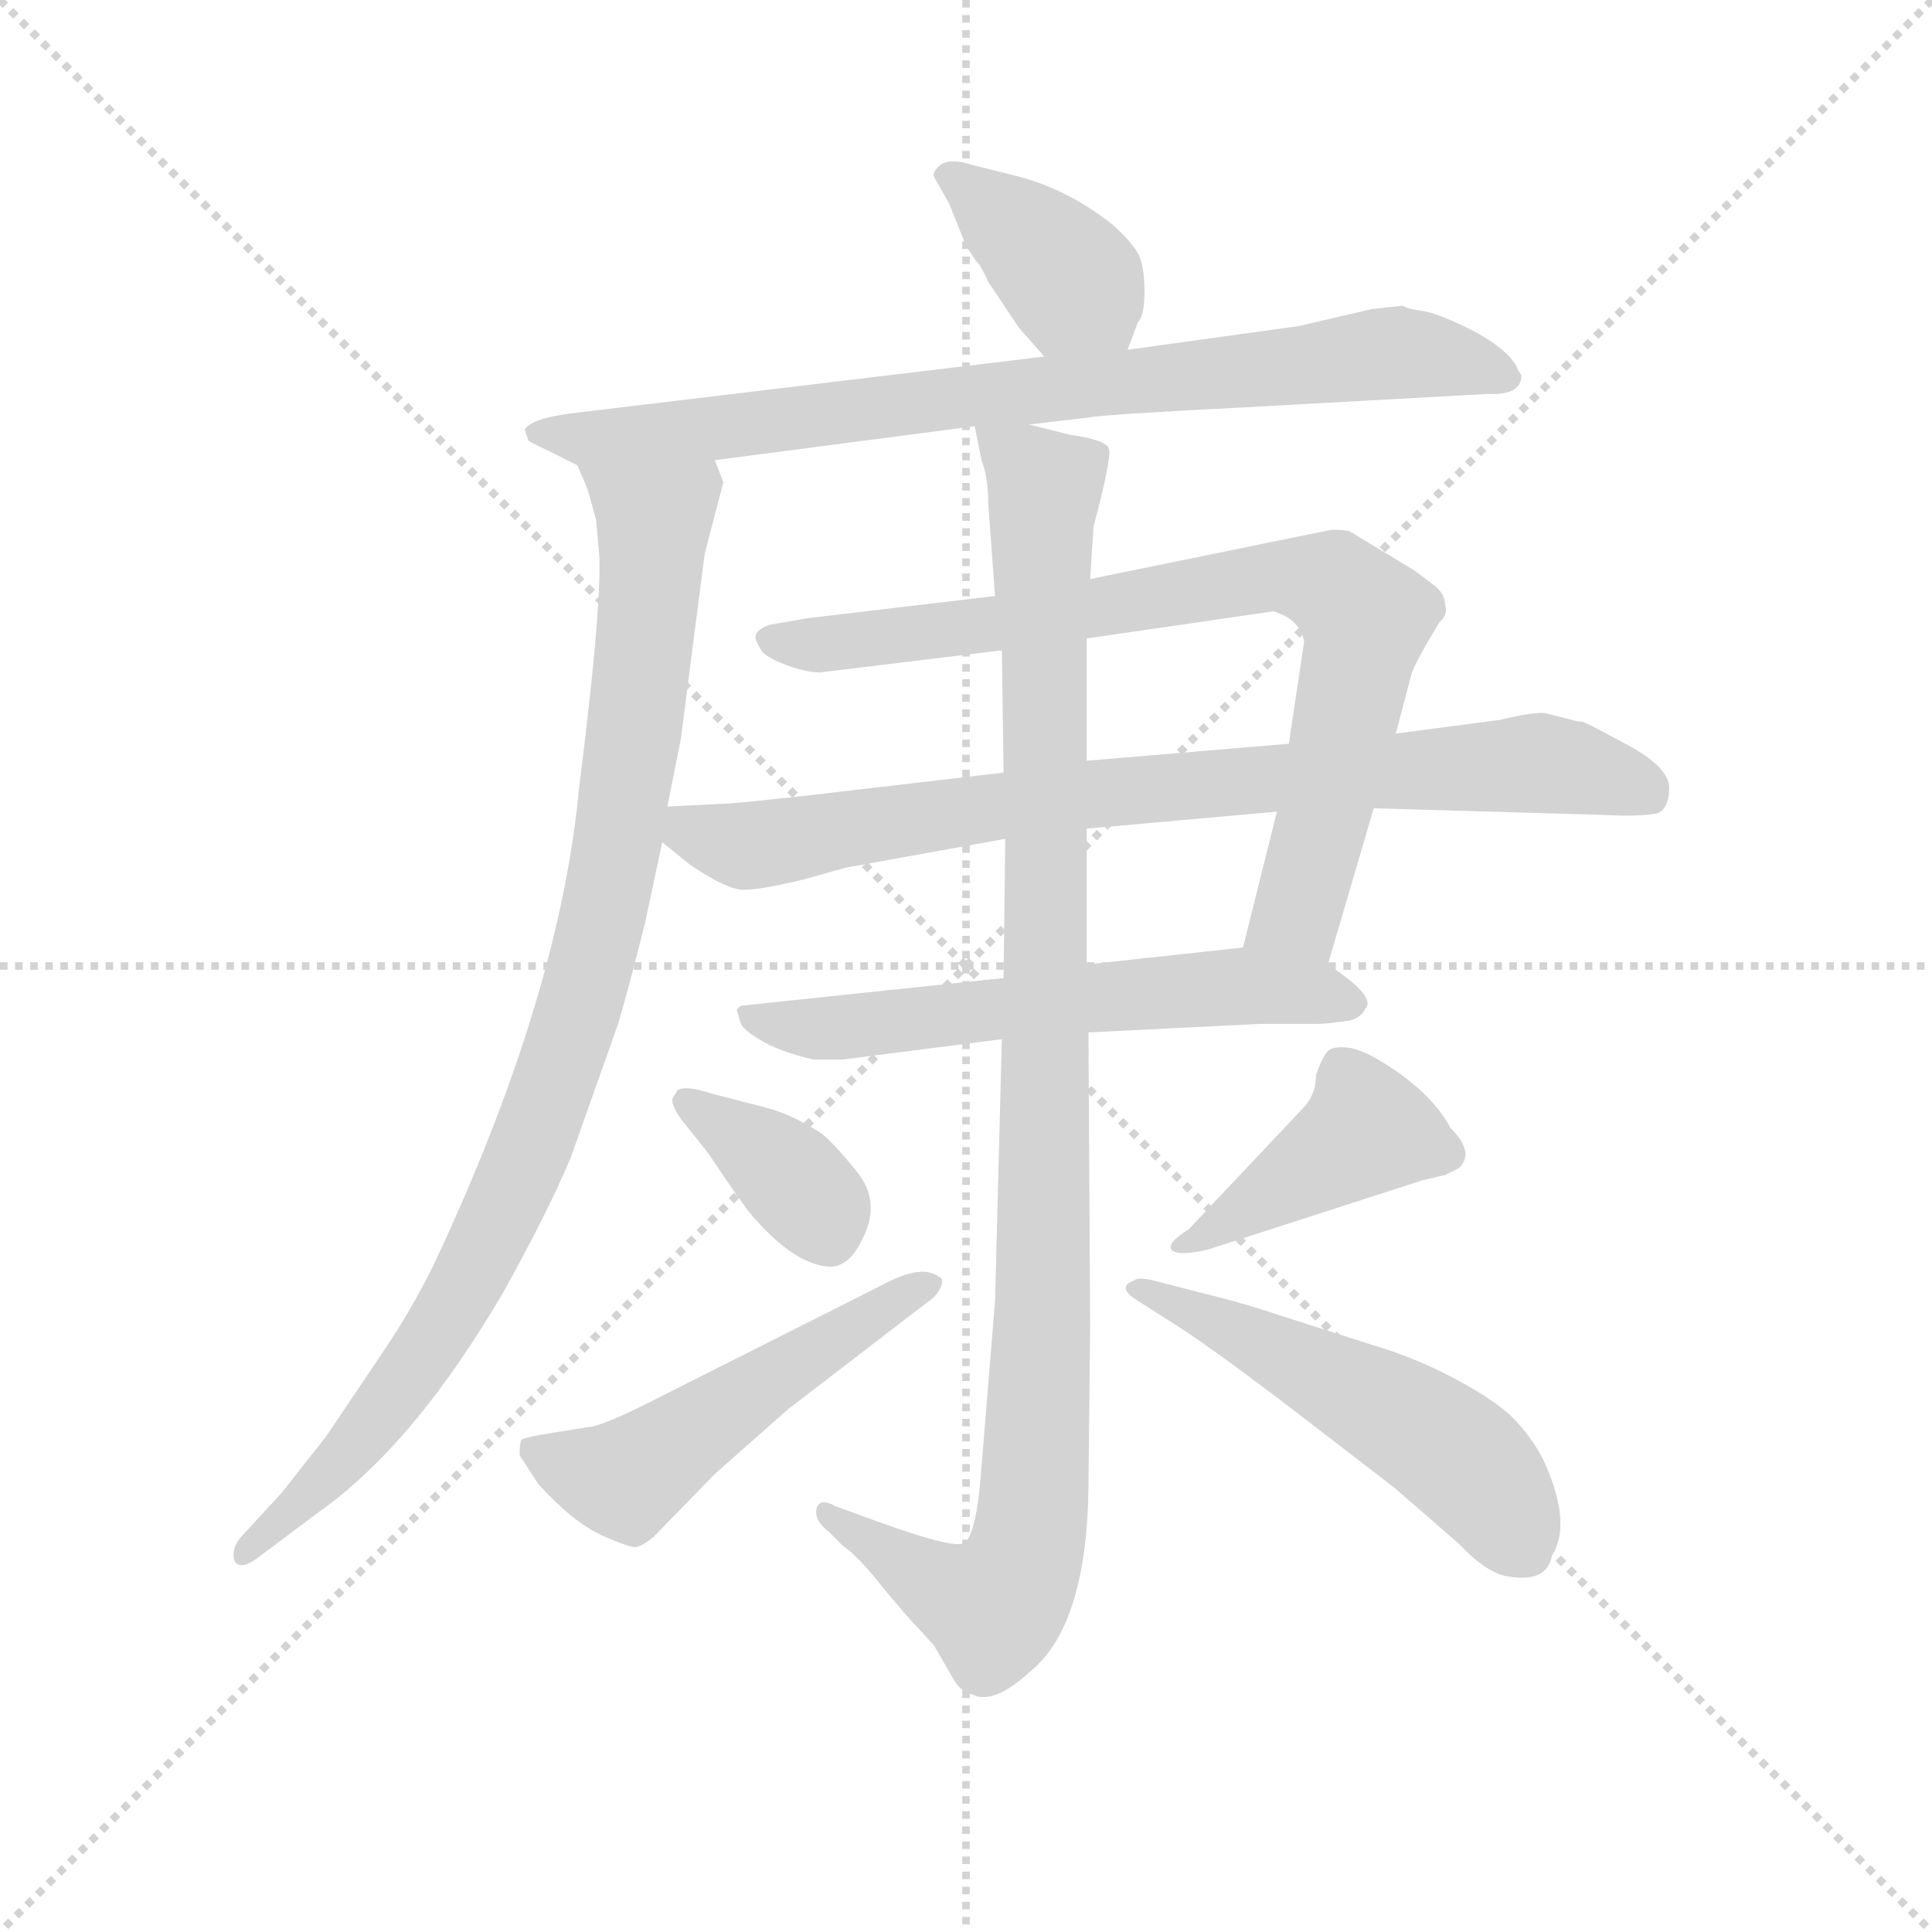<svg version="1.1" viewBox="0 0 1024 1024" xmlns="http://www.w3.org/2000/svg">
  <g stroke="lightgray" stroke-dasharray="1,1" stroke-width="1" transform="scale(4, 4)">
    <line x1="0" y1="0" x2="256" y2="256"></line>
    <line x1="256" y1="0" x2="0" y2="256"></line>
    <line x1="128" y1="0" x2="128" y2="256"></line>
    <line x1="0" y1="128" x2="256" y2="128"></line>
  </g>
  <g transform="scale(0.9, -0.9) translate(50, -830)">
    <style type="text/css">
      
        @keyframes keyframes0 {
          from {
            stroke: blue;
            stroke-dashoffset: 393;
            stroke-width: 128;
          }
          56% {
            animation-timing-function: step-end;
            stroke: blue;
            stroke-dashoffset: 0;
            stroke-width: 128;
          }
          to {
            stroke: black;
            stroke-width: 1024;
          }
        }
        #make-me-a-hanzi-animation-0 {
          animation: keyframes0 0.57s both;
          animation-delay: 0s;
          animation-timing-function: linear;
        }
      
        @keyframes keyframes1 {
          from {
            stroke: blue;
            stroke-dashoffset: 836;
            stroke-width: 128;
          }
          73% {
            animation-timing-function: step-end;
            stroke: blue;
            stroke-dashoffset: 0;
            stroke-width: 128;
          }
          to {
            stroke: black;
            stroke-width: 1024;
          }
        }
        #make-me-a-hanzi-animation-1 {
          animation: keyframes1 0.93s both;
          animation-delay: 0.57s;
          animation-timing-function: linear;
        }
      
        @keyframes keyframes2 {
          from {
            stroke: blue;
            stroke-dashoffset: 974;
            stroke-width: 128;
          }
          76% {
            animation-timing-function: step-end;
            stroke: blue;
            stroke-dashoffset: 0;
            stroke-width: 128;
          }
          to {
            stroke: black;
            stroke-width: 1024;
          }
        }
        #make-me-a-hanzi-animation-2 {
          animation: keyframes2 1.043s both;
          animation-delay: 1.5s;
          animation-timing-function: linear;
        }
      
        @keyframes keyframes3 {
          from {
            stroke: blue;
            stroke-dashoffset: 827;
            stroke-width: 128;
          }
          73% {
            animation-timing-function: step-end;
            stroke: blue;
            stroke-dashoffset: 0;
            stroke-width: 128;
          }
          to {
            stroke: black;
            stroke-width: 1024;
          }
        }
        #make-me-a-hanzi-animation-3 {
          animation: keyframes3 0.923s both;
          animation-delay: 2.543s;
          animation-timing-function: linear;
        }
      
        @keyframes keyframes4 {
          from {
            stroke: blue;
            stroke-dashoffset: 836;
            stroke-width: 128;
          }
          73% {
            animation-timing-function: step-end;
            stroke: blue;
            stroke-dashoffset: 0;
            stroke-width: 128;
          }
          to {
            stroke: black;
            stroke-width: 1024;
          }
        }
        #make-me-a-hanzi-animation-4 {
          animation: keyframes4 0.93s both;
          animation-delay: 3.466s;
          animation-timing-function: linear;
        }
      
        @keyframes keyframes5 {
          from {
            stroke: blue;
            stroke-dashoffset: 614;
            stroke-width: 128;
          }
          67% {
            animation-timing-function: step-end;
            stroke: blue;
            stroke-dashoffset: 0;
            stroke-width: 128;
          }
          to {
            stroke: black;
            stroke-width: 1024;
          }
        }
        #make-me-a-hanzi-animation-5 {
          animation: keyframes5 0.75s both;
          animation-delay: 4.396s;
          animation-timing-function: linear;
        }
      
        @keyframes keyframes6 {
          from {
            stroke: blue;
            stroke-dashoffset: 1082;
            stroke-width: 128;
          }
          78% {
            animation-timing-function: step-end;
            stroke: blue;
            stroke-dashoffset: 0;
            stroke-width: 128;
          }
          to {
            stroke: black;
            stroke-width: 1024;
          }
        }
        #make-me-a-hanzi-animation-6 {
          animation: keyframes6 1.131s both;
          animation-delay: 5.146s;
          animation-timing-function: linear;
        }
      
        @keyframes keyframes7 {
          from {
            stroke: blue;
            stroke-dashoffset: 375;
            stroke-width: 128;
          }
          55% {
            animation-timing-function: step-end;
            stroke: blue;
            stroke-dashoffset: 0;
            stroke-width: 128;
          }
          to {
            stroke: black;
            stroke-width: 1024;
          }
        }
        #make-me-a-hanzi-animation-7 {
          animation: keyframes7 0.555s both;
          animation-delay: 6.276s;
          animation-timing-function: linear;
        }
      
        @keyframes keyframes8 {
          from {
            stroke: blue;
            stroke-dashoffset: 526;
            stroke-width: 128;
          }
          63% {
            animation-timing-function: step-end;
            stroke: blue;
            stroke-dashoffset: 0;
            stroke-width: 128;
          }
          to {
            stroke: black;
            stroke-width: 1024;
          }
        }
        #make-me-a-hanzi-animation-8 {
          animation: keyframes8 0.678s both;
          animation-delay: 6.832s;
          animation-timing-function: linear;
        }
      
        @keyframes keyframes9 {
          from {
            stroke: blue;
            stroke-dashoffset: 432;
            stroke-width: 128;
          }
          58% {
            animation-timing-function: step-end;
            stroke: blue;
            stroke-dashoffset: 0;
            stroke-width: 128;
          }
          to {
            stroke: black;
            stroke-width: 1024;
          }
        }
        #make-me-a-hanzi-animation-9 {
          animation: keyframes9 0.602s both;
          animation-delay: 7.51s;
          animation-timing-function: linear;
        }
      
        @keyframes keyframes10 {
          from {
            stroke: blue;
            stroke-dashoffset: 531;
            stroke-width: 128;
          }
          63% {
            animation-timing-function: step-end;
            stroke: blue;
            stroke-dashoffset: 0;
            stroke-width: 128;
          }
          to {
            stroke: black;
            stroke-width: 1024;
          }
        }
        #make-me-a-hanzi-animation-10 {
          animation: keyframes10 0.682s both;
          animation-delay: 8.111s;
          animation-timing-function: linear;
        }
      
    </style>
    
      <path d="M 614 624 L 620 640 Q 624 644 624 658 Q 624 672 621 679 Q 618 686 606 697 Q 580 718 550 726 L 522 733 Q 510 737 504 733 Q 499 729 500 726 L 509 710 L 519 685 L 525 676 Q 527 675 532 664 L 550 637 L 565 620 C 585 598 603 596 614 624 Z" fill="lightgray"></path>
    
      <path d="M 846 609 L 844 612 Q 840 623 818 635 Q 796 646 787 647 Q 779 648 776 650 L 758 648 L 715 638 L 614 624 L 565 620 L 290 587 Q 263 584 259 577 L 261 571 Q 261 570 272 565 L 290 556 C 302 550 341 555 371 559 L 524 579 L 556 580 L 590 584 Q 601 586 681 590 L 826 598 Q 846 597 846 609 Z" fill="lightgray"></path>
    
      <path d="M 290 556 L 296 542 L 301 524 L 303 502 Q 304 468 291 366 Q 280 247 210 95 Q 196 64 175 33 L 142 -16 L 116 -49 L 93 -74 Q 86 -81 88 -89 Q 91 -95 101 -88 L 137 -61 Q 194 -21 247 70 Q 273 117 286 148 L 314 227 Q 320 247 330 287 L 340 334 L 343 355 L 351 395 L 365 504 L 376 546 L 371 559 C 367 589 279 584 290 556 Z" fill="lightgray"></path>
    
      <path d="M 732 262 L 759 354 L 772 398 L 781 432 Q 782 437 792 454 L 798 464 Q 803 468 801 474 Q 801 480 795 485 L 783 494 L 745 517 Q 743 518 734 518 L 592 489 L 536 479 L 426 466 L 403 462 Q 395 459 395 455 Q 394 454 399 446 Q 403 442 414 438 Q 425 434 433 434 L 540 447 L 590 454 L 700 470 Q 716 465 718 452 L 709 392 L 702 352 L 682 272 C 675 243 724 233 732 262 Z" fill="lightgray"></path>
    
      <path d="M 340 334 L 356 321 Q 378 306 388 306 Q 398 306 423 312 L 448 319 L 542 336 L 590 342 L 702 352 L 759 354 L 897 350 Q 915 349 926 351 Q 933 354 933 366 Q 933 378 909 391 Q 885 404 882 405 Q 879 405 876 406 L 860 410 Q 854 411 833 406 L 772 398 L 709 392 L 590 382 L 541 375 L 464 366 Q 405 359 382 357 L 343 355 C 316 354 317 353 340 334 Z" fill="lightgray"></path>
    
      <path d="M 541 254 L 389 238 Q 385 238 384 235 L 386 228 Q 387 224 397 218 Q 408 211 429 206 L 446 206 L 540 218 L 591 222 L 692 227 L 726 227 Q 731 227 745 229 Q 752 231 754 236 Q 761 243 732 262 C 713 275 712 275 682 272 L 590 262 L 541 254 Z" fill="lightgray"></path>
    
      <path d="M 542 336 L 541 254 L 540 218 L 536 64 L 528 -34 Q 525 -76 517 -79 Q 509 -82 453 -61 L 442 -57 Q 433 -52 431 -58 Q 429 -65 438 -72 L 446 -80 Q 456 -87 470 -105 Q 485 -123 490 -128 L 500 -139 L 511 -158 Q 516 -167 523 -168 Q 535 -174 556 -155 Q 590 -128 591 -46 L 592 49 L 591 222 L 590 262 L 590 342 L 590 382 L 590 454 L 592 489 L 594 520 Q 605 561 603 566 Q 601 571 580 574 L 556 580 C 527 587 522 588 524 579 L 528 559 Q 532 549 532 533 L 536 479 L 540 447 L 541 375 L 542 336 Z" fill="lightgray"></path>
    
      <path d="M 400 178 L 369 186 Q 354 191 349 188 L 346 183 Q 345 180 351 171 L 367 151 Q 387 121 393 114 Q 419 84 440 84 Q 452 85 460 105 Q 468 125 453 142 Q 439 159 433 163 Q 416 174 400 178 Z" fill="lightgray"></path>
    
      <path d="M 469 73 L 342 9 Q 309 -8 299 -10 L 268 -15 Q 258 -17 257 -18 Q 256 -20 256 -27 L 267 -44 Q 287 -66 304 -74 Q 322 -82 325 -81 Q 329 -80 335 -75 L 371 -38 L 414 0 L 496 63 Q 502 67 504 72 Q 506 77 503 78 Q 493 86 469 73 Z" fill="lightgray"></path>
    
      <path d="M 661 94 L 788 135 L 801 138 L 809 142 Q 819 151 804 166 Q 795 183 774 198 Q 754 212 744 213 Q 735 214 732 211 Q 729 208 725 197 Q 725 185 717 177 L 650 106 Q 637 98 640 94 Q 643 90 661 94 Z" fill="lightgray"></path>
    
      <path d="M 660 68 L 629 76 Q 620 78 618 76 Q 607 72 620 64 L 642 50 Q 661 38 706 4 L 771 -46 L 809 -79 Q 824 -95 836 -98 Q 861 -103 864 -86 Q 876 -67 859 -30 Q 852 -16 840 -4 Q 828 7 805 19 Q 782 31 758 38 L 708 54 Q 681 63 660 68 Z" fill="lightgray"></path>
    
    
      <clipPath id="make-me-a-hanzi-clip-0">
        <path d="M 614 624 L 620 640 Q 624 644 624 658 Q 624 672 621 679 Q 618 686 606 697 Q 580 718 550 726 L 522 733 Q 510 737 504 733 Q 499 729 500 726 L 509 710 L 519 685 L 525 676 Q 527 675 532 664 L 550 637 L 565 620 C 585 598 603 596 614 624 Z"></path>
      </clipPath>
      <path clip-path="url(#make-me-a-hanzi-clip-0)" d="M 509 726 L 567 679 L 607 631" fill="none" id="make-me-a-hanzi-animation-0" stroke-dasharray="265 530" stroke-linecap="round"></path>
    
      <clipPath id="make-me-a-hanzi-clip-1">
        <path d="M 846 609 L 844 612 Q 840 623 818 635 Q 796 646 787 647 Q 779 648 776 650 L 758 648 L 715 638 L 614 624 L 565 620 L 290 587 Q 263 584 259 577 L 261 571 Q 261 570 272 565 L 290 556 C 302 550 341 555 371 559 L 524 579 L 556 580 L 590 584 Q 601 586 681 590 L 826 598 Q 846 597 846 609 Z"></path>
      </clipPath>
      <path clip-path="url(#make-me-a-hanzi-clip-1)" d="M 265 576 L 337 574 L 765 622 L 802 619 L 840 607" fill="none" id="make-me-a-hanzi-animation-1" stroke-dasharray="708 1416" stroke-linecap="round"></path>
    
      <clipPath id="make-me-a-hanzi-clip-2">
        <path d="M 290 556 L 296 542 L 301 524 L 303 502 Q 304 468 291 366 Q 280 247 210 95 Q 196 64 175 33 L 142 -16 L 116 -49 L 93 -74 Q 86 -81 88 -89 Q 91 -95 101 -88 L 137 -61 Q 194 -21 247 70 Q 273 117 286 148 L 314 227 Q 320 247 330 287 L 340 334 L 343 355 L 351 395 L 365 504 L 376 546 L 371 559 C 367 589 279 584 290 556 Z"></path>
      </clipPath>
      <path clip-path="url(#make-me-a-hanzi-clip-2)" d="M 297 551 L 325 533 L 335 519 L 314 333 L 289 229 L 262 152 L 215 57 L 144 -38 L 94 -83" fill="none" id="make-me-a-hanzi-animation-2" stroke-dasharray="846 1692" stroke-linecap="round"></path>
    
      <clipPath id="make-me-a-hanzi-clip-3">
        <path d="M 732 262 L 759 354 L 772 398 L 781 432 Q 782 437 792 454 L 798 464 Q 803 468 801 474 Q 801 480 795 485 L 783 494 L 745 517 Q 743 518 734 518 L 592 489 L 536 479 L 426 466 L 403 462 Q 395 459 395 455 Q 394 454 399 446 Q 403 442 414 438 Q 425 434 433 434 L 540 447 L 590 454 L 700 470 Q 716 465 718 452 L 709 392 L 702 352 L 682 272 C 675 243 724 233 732 262 Z"></path>
      </clipPath>
      <path clip-path="url(#make-me-a-hanzi-clip-3)" d="M 403 453 L 454 452 L 703 491 L 736 486 L 755 466 L 738 384 L 714 292 L 690 277" fill="none" id="make-me-a-hanzi-animation-3" stroke-dasharray="699 1398" stroke-linecap="round"></path>
    
      <clipPath id="make-me-a-hanzi-clip-4">
        <path d="M 340 334 L 356 321 Q 378 306 388 306 Q 398 306 423 312 L 448 319 L 542 336 L 590 342 L 702 352 L 759 354 L 897 350 Q 915 349 926 351 Q 933 354 933 366 Q 933 378 909 391 Q 885 404 882 405 Q 879 405 876 406 L 860 410 Q 854 411 833 406 L 772 398 L 709 392 L 590 382 L 541 375 L 464 366 Q 405 359 382 357 L 343 355 C 316 354 317 353 340 334 Z"></path>
      </clipPath>
      <path clip-path="url(#make-me-a-hanzi-clip-4)" d="M 350 349 L 356 340 L 390 332 L 587 362 L 766 376 L 865 380 L 919 364" fill="none" id="make-me-a-hanzi-animation-4" stroke-dasharray="708 1416" stroke-linecap="round"></path>
    
      <clipPath id="make-me-a-hanzi-clip-5">
        <path d="M 541 254 L 389 238 Q 385 238 384 235 L 386 228 Q 387 224 397 218 Q 408 211 429 206 L 446 206 L 540 218 L 591 222 L 692 227 L 726 227 Q 731 227 745 229 Q 752 231 754 236 Q 761 243 732 262 C 713 275 712 275 682 272 L 590 262 L 541 254 Z"></path>
      </clipPath>
      <path clip-path="url(#make-me-a-hanzi-clip-5)" d="M 389 233 L 427 224 L 452 225 L 677 249 L 744 240" fill="none" id="make-me-a-hanzi-animation-5" stroke-dasharray="486 972" stroke-linecap="round"></path>
    
      <clipPath id="make-me-a-hanzi-clip-6">
        <path d="M 542 336 L 541 254 L 540 218 L 536 64 L 528 -34 Q 525 -76 517 -79 Q 509 -82 453 -61 L 442 -57 Q 433 -52 431 -58 Q 429 -65 438 -72 L 446 -80 Q 456 -87 470 -105 Q 485 -123 490 -128 L 500 -139 L 511 -158 Q 516 -167 523 -168 Q 535 -174 556 -155 Q 590 -128 591 -46 L 592 49 L 591 222 L 590 262 L 590 342 L 590 382 L 590 454 L 592 489 L 594 520 Q 605 561 603 566 Q 601 571 580 574 L 556 580 C 527 587 522 588 524 579 L 528 559 Q 532 549 532 533 L 536 479 L 540 447 L 541 375 L 542 336 Z"></path>
      </clipPath>
      <path clip-path="url(#make-me-a-hanzi-clip-6)" d="M 529 575 L 566 540 L 566 183 L 559 -55 L 554 -86 L 535 -117 L 506 -106 L 437 -64" fill="none" id="make-me-a-hanzi-animation-6" stroke-dasharray="954 1908" stroke-linecap="round"></path>
    
      <clipPath id="make-me-a-hanzi-clip-7">
        <path d="M 400 178 L 369 186 Q 354 191 349 188 L 346 183 Q 345 180 351 171 L 367 151 Q 387 121 393 114 Q 419 84 440 84 Q 452 85 460 105 Q 468 125 453 142 Q 439 159 433 163 Q 416 174 400 178 Z"></path>
      </clipPath>
      <path clip-path="url(#make-me-a-hanzi-clip-7)" d="M 354 182 L 412 140 L 433 118 L 438 102" fill="none" id="make-me-a-hanzi-animation-7" stroke-dasharray="247 494" stroke-linecap="round"></path>
    
      <clipPath id="make-me-a-hanzi-clip-8">
        <path d="M 469 73 L 342 9 Q 309 -8 299 -10 L 268 -15 Q 258 -17 257 -18 Q 256 -20 256 -27 L 267 -44 Q 287 -66 304 -74 Q 322 -82 325 -81 Q 329 -80 335 -75 L 371 -38 L 414 0 L 496 63 Q 502 67 504 72 Q 506 77 503 78 Q 493 86 469 73 Z"></path>
      </clipPath>
      <path clip-path="url(#make-me-a-hanzi-clip-8)" d="M 264 -23 L 304 -40 L 324 -38 L 400 16 L 497 74" fill="none" id="make-me-a-hanzi-animation-8" stroke-dasharray="398 796" stroke-linecap="round"></path>
    
      <clipPath id="make-me-a-hanzi-clip-9">
        <path d="M 661 94 L 788 135 L 801 138 L 809 142 Q 819 151 804 166 Q 795 183 774 198 Q 754 212 744 213 Q 735 214 732 211 Q 729 208 725 197 Q 725 185 717 177 L 650 106 Q 637 98 640 94 Q 643 90 661 94 Z"></path>
      </clipPath>
      <path clip-path="url(#make-me-a-hanzi-clip-9)" d="M 799 151 L 755 164 L 653 98 L 645 100" fill="none" id="make-me-a-hanzi-animation-9" stroke-dasharray="304 608" stroke-linecap="round"></path>
    
      <clipPath id="make-me-a-hanzi-clip-10">
        <path d="M 660 68 L 629 76 Q 620 78 618 76 Q 607 72 620 64 L 642 50 Q 661 38 706 4 L 771 -46 L 809 -79 Q 824 -95 836 -98 Q 861 -103 864 -86 Q 876 -67 859 -30 Q 852 -16 840 -4 Q 828 7 805 19 Q 782 31 758 38 L 708 54 Q 681 63 660 68 Z"></path>
      </clipPath>
      <path clip-path="url(#make-me-a-hanzi-clip-10)" d="M 624 71 L 784 -10 L 825 -44 L 845 -81" fill="none" id="make-me-a-hanzi-animation-10" stroke-dasharray="403 806" stroke-linecap="round"></path>
    
  </g>
</svg>